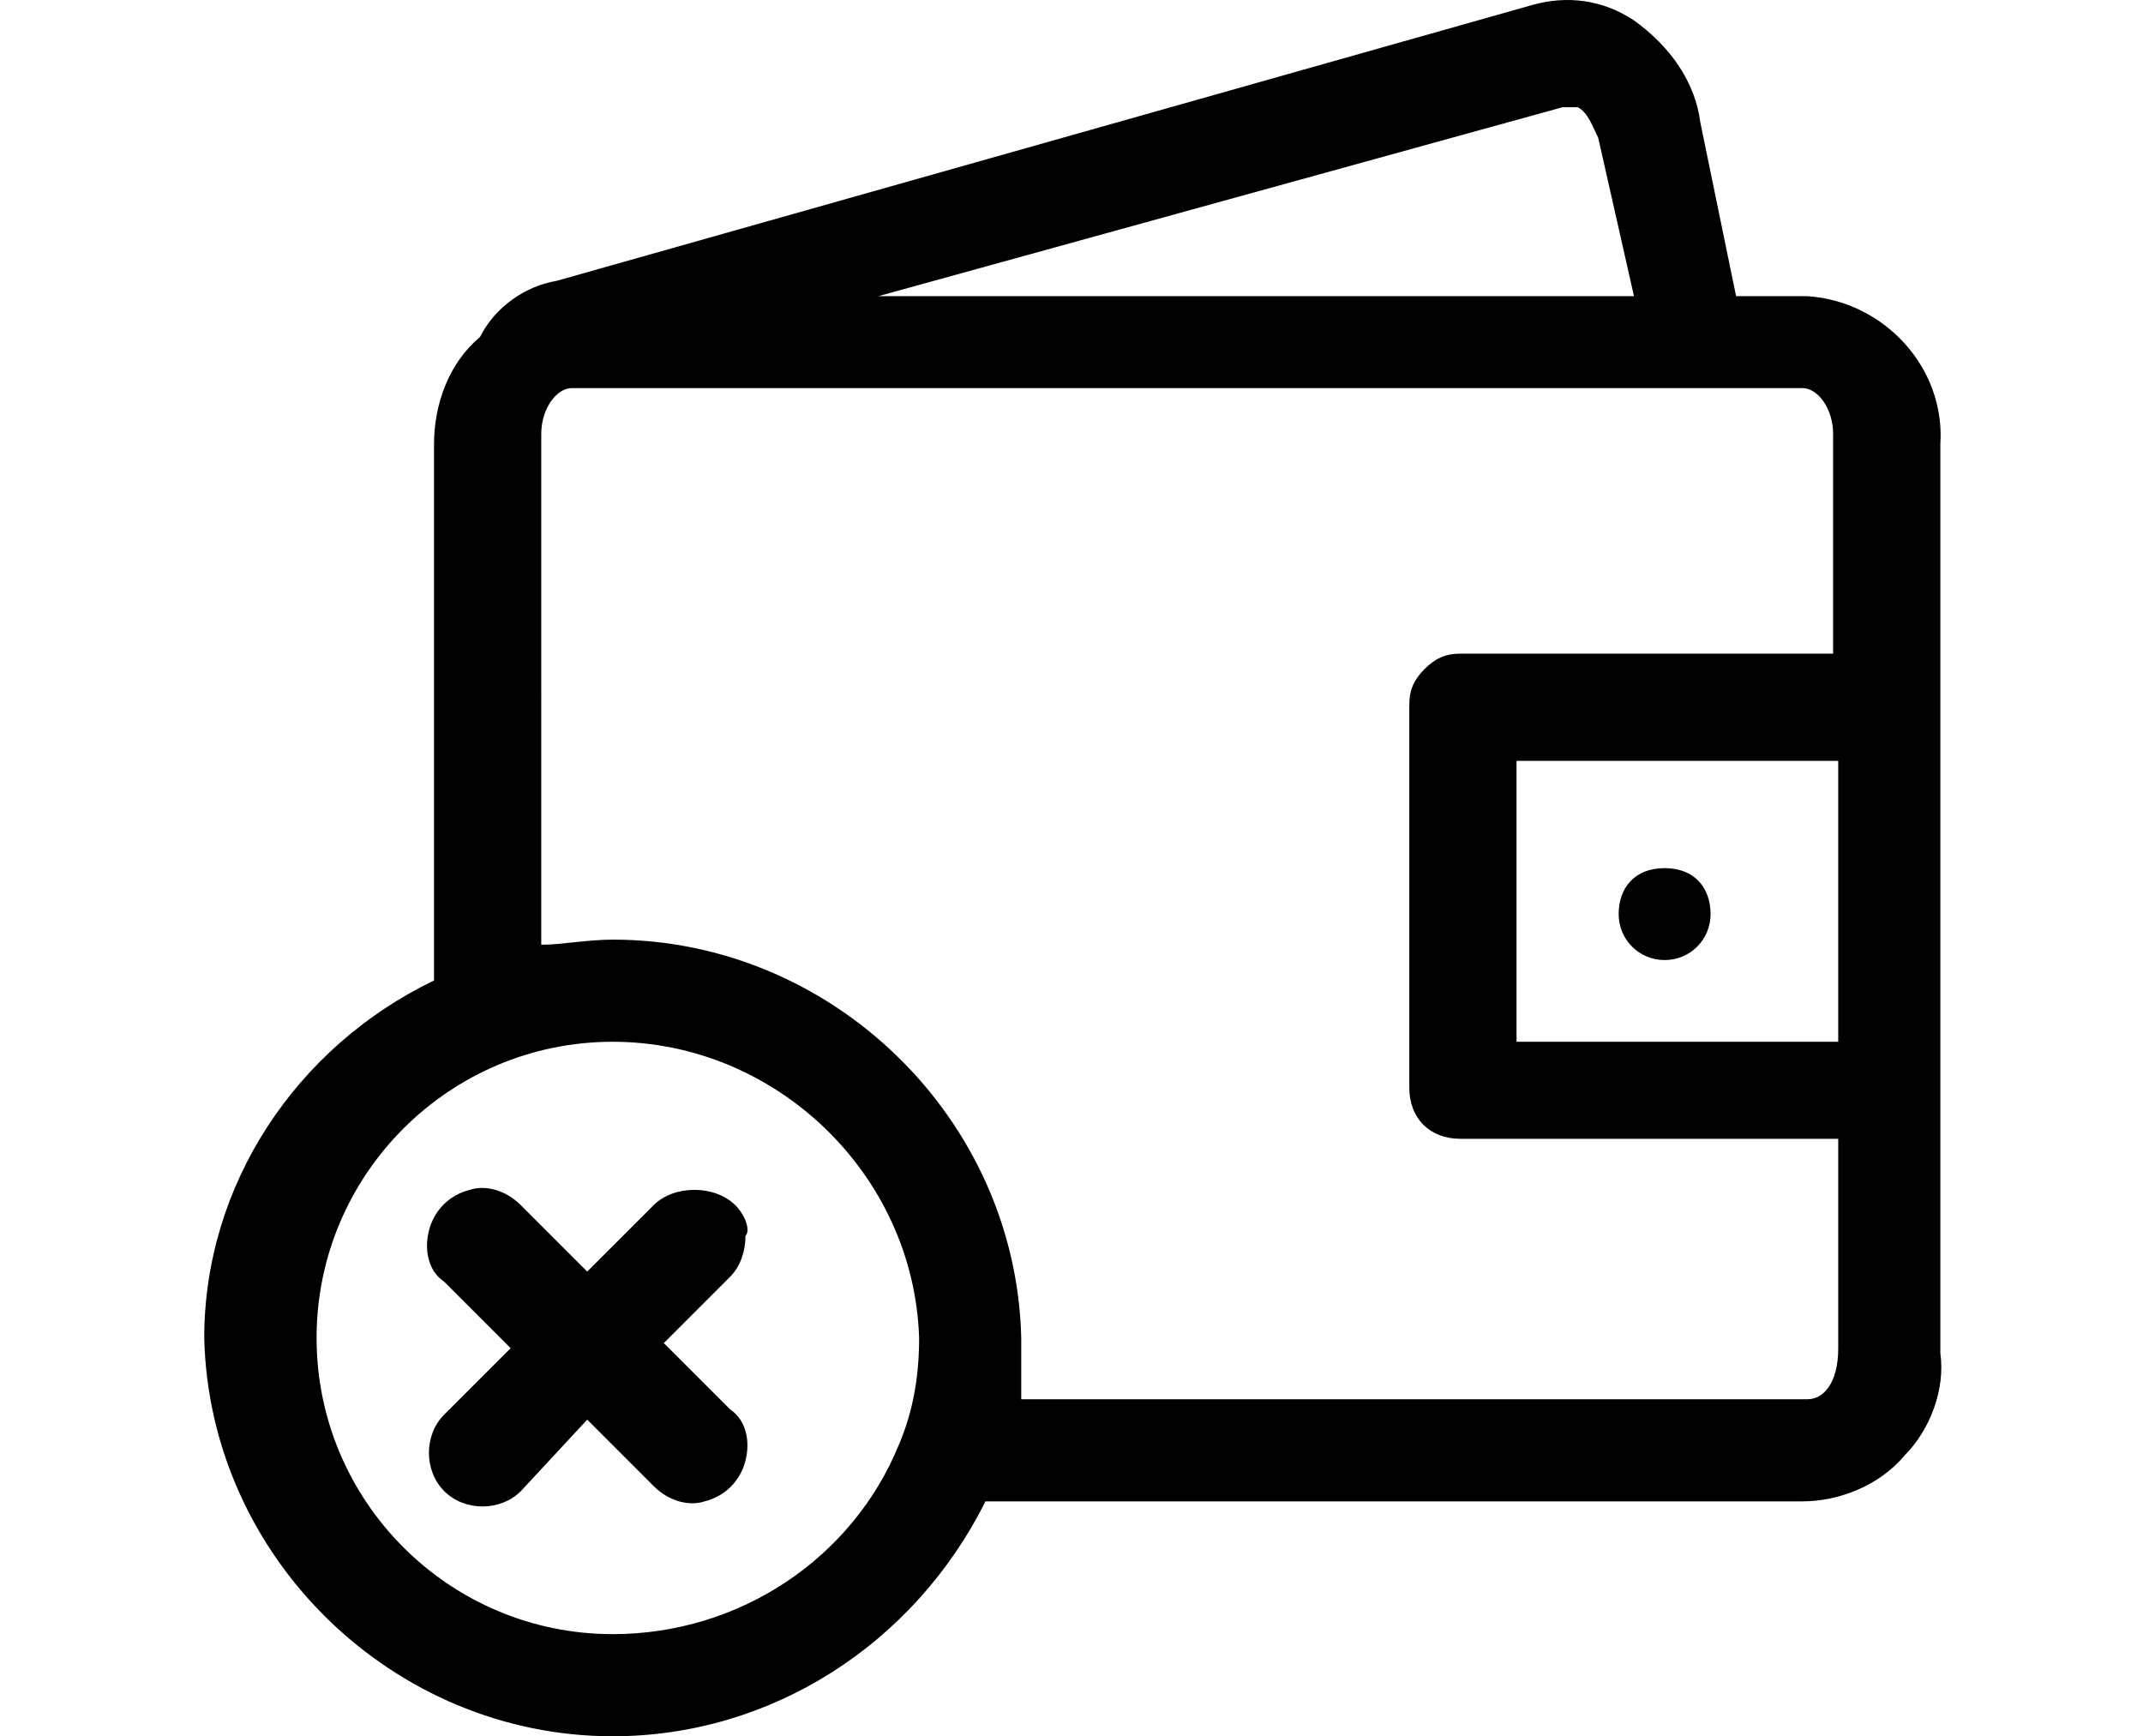 <svg class="icon" viewBox="0 0 1264 1024" xmlns="http://www.w3.org/2000/svg" width="246.875" height="200"><defs><style/></defs><path d="M1066.165 174.682H1024l-21.082-102.4c-3.012-24.094-18.07-45.176-39.153-60.235C945.695 0 924.612-3.012 903.529 3.012L328.282 165.647c-18.07 3.012-36.14 15.059-45.176 33.13C265.036 213.834 256 237.928 256 262.023v316.235c-81.318 39.153-135.53 120.47-135.53 210.823C123.483 918.588 231.907 1024 361.413 1024c93.364 0 177.694-54.212 219.859-138.541h481.882c21.082 0 45.176-9.035 60.235-27.106 15.06-15.059 24.094-39.153 21.083-60.235V262.024c3.011-45.177-33.13-84.33-78.306-87.342zM921.6 63.247h9.035c6.024 3.012 9.036 12.047 12.047 18.07l21.083 93.365H518.024L921.6 63.247zM530.07 852.33c-27.105 66.26-93.364 111.436-168.658 111.436-96.377 0-174.683-78.306-174.683-174.683S265.035 614.4 361.412 614.4c96.376 0 177.694 78.306 180.706 174.682 0 21.083-3.012 42.165-12.047 63.247zm536.095-27.105H602.353v-36.142c-3.012-129.506-111.435-234.917-240.941-234.917-15.06 0-30.118 3.011-42.165 3.011V256c0-15.059 9.035-27.106 18.07-27.106h725.836c9.035 0 18.07 12.047 18.07 27.106v129.506H861.366c-9.036 0-15.06 3.012-21.083 9.035-6.023 6.024-9.035 12.047-9.035 21.083v225.882c0 18.07 12.047 30.118 30.118 30.118h222.87v123.482c0 21.082-9.035 30.118-18.07 30.118zm18.07-210.824h-189.74V448.753h189.74V614.4z"/><path d="M954.73 539.106c0 15.059 12.046 27.106 27.105 27.106s27.106-12.047 27.106-27.106S999.906 512 981.835 512s-27.106 12.047-27.106 27.106zm-521.036 171.67c-6.023-6.023-15.059-9.035-24.094-9.035-9.035 0-18.07 3.012-24.094 9.035l-39.153 39.153-39.153-39.153c-9.035-9.035-21.082-12.047-30.118-9.035-12.047 3.012-21.082 12.047-24.094 24.094-3.012 12.047 0 24.094 9.036 30.118l39.152 39.153-39.152 39.153c-12.048 12.047-12.048 33.13 0 45.176s33.129 12.047 45.176 0l39.153-42.164 39.153 39.153c9.035 9.035 21.082 12.047 30.118 9.035 12.047-3.012 21.082-12.047 24.094-24.094 3.011-12.047 0-24.094-9.036-30.118l-39.153-39.153 39.153-39.153c6.024-6.023 9.036-15.059 9.036-24.094 3.011-3.012 0-12.047-6.024-18.07z"/></svg>